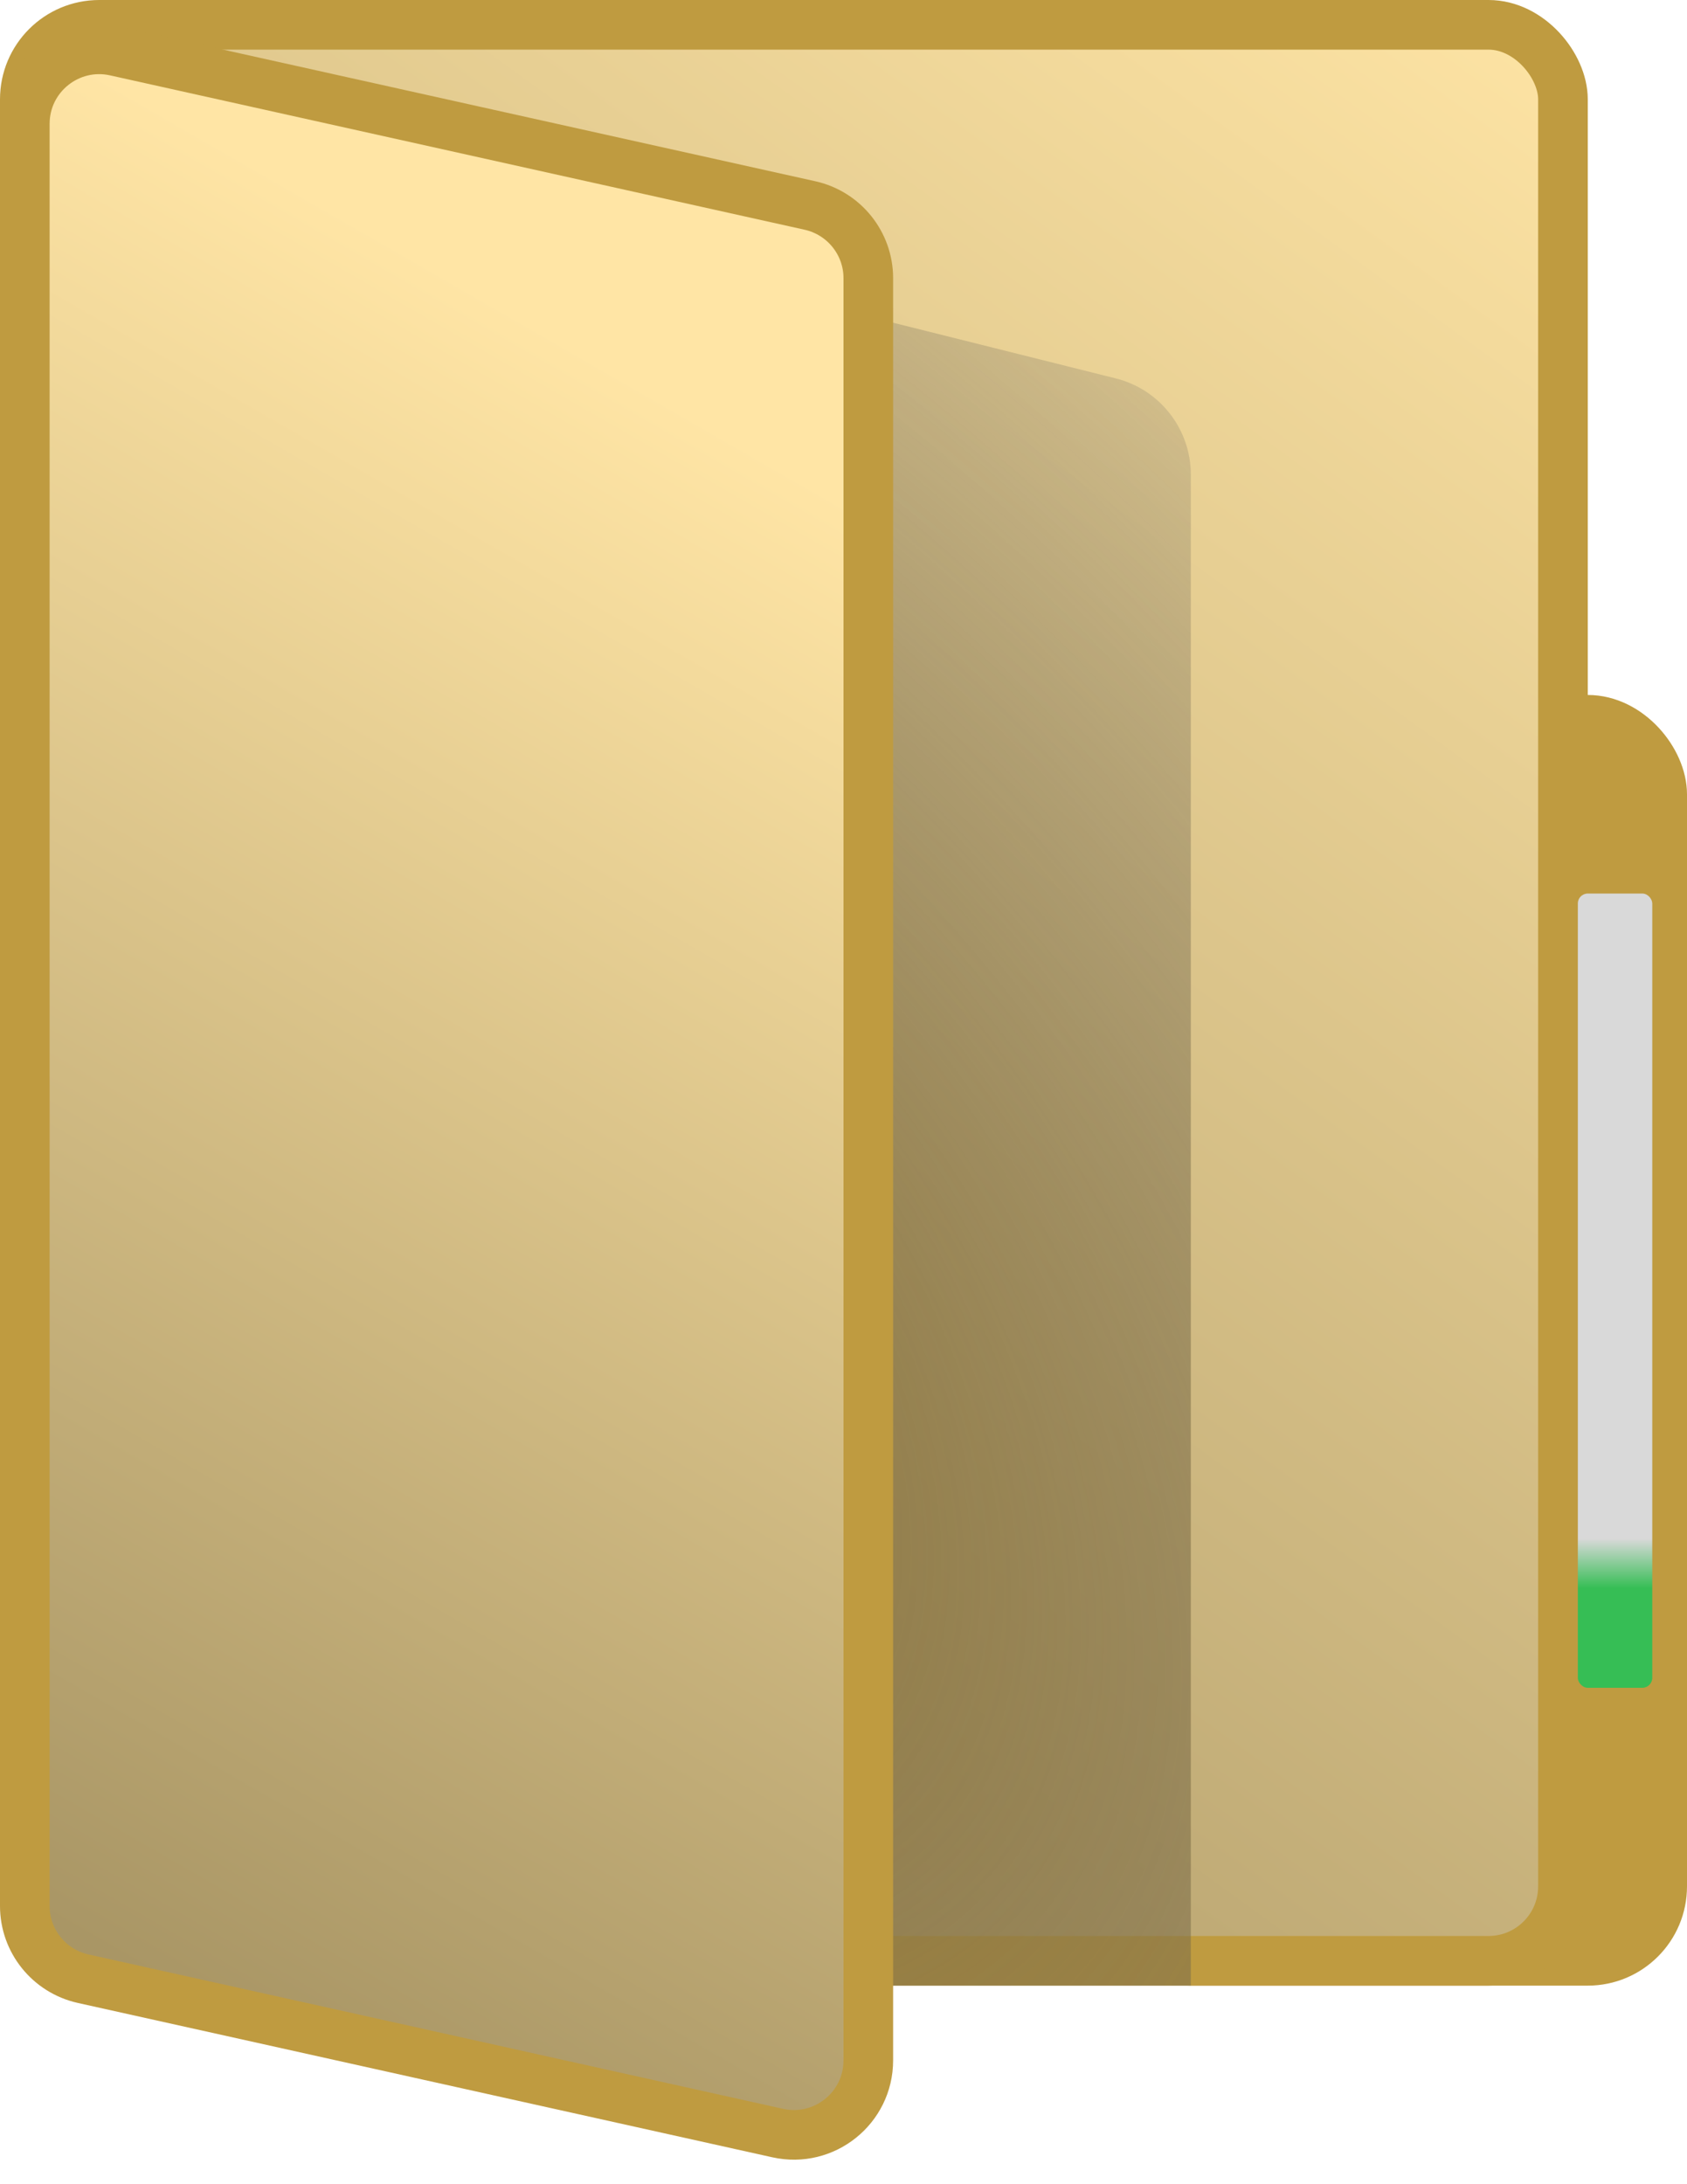 <svg width="17" height="22" viewBox="0 0 17 22" fill="none" xmlns="http://www.w3.org/2000/svg">
<rect x="11.25" y="7.25" width="5.5" height="12.5" rx="0.75" fill="#BF9B40" stroke="#BF9B40" stroke-width="0.5"/>
<rect x="0.25" y="0.25" width="15.5" height="19.5" rx="0.75" fill="url(#paint0_linear_187_30)" stroke="#BF9B40" stroke-width="0.5"/>
<g style="mix-blend-mode:darken">
<path d="M4 3.281C4 2.63 4.611 2.153 5.243 2.311L11.242 3.811C11.688 3.922 12 4.322 12 4.781V20H5C4.448 20 4 19.552 4 19V3.281Z" fill="url(#paint1_radial_187_30)"/>
</g>
<path d="M0.25 1.247C0.25 0.767 0.695 0.411 1.163 0.515L8.163 2.07C8.506 2.147 8.75 2.451 8.75 2.802V20.753C8.75 21.233 8.305 21.589 7.837 21.485L0.837 19.93C0.494 19.853 0.25 19.549 0.25 19.198V1.247Z" fill="url(#paint2_linear_187_30)" stroke="#BF9B40" stroke-width="0.5"/>
<rect x="15.9" y="9" width="0.75" height="8" rx="0.1" fill="url(#paint3_linear_187_30)"/>
<defs>
<linearGradient id="paint0_linear_187_30" x1="15.5" y1="-0.5" x2="1" y2="19.5" gradientUnits="userSpaceOnUse">
<stop stop-color="#FFE5A5"/>
<stop offset="1" stop-color="#A99665"/>
</linearGradient>
<radialGradient id="paint1_radial_187_30" cx="0" cy="0" r="1" gradientUnits="userSpaceOnUse" gradientTransform="translate(4.5 13.5) rotate(-42.274) scale(14.866 24.004)">
<stop stop-color="#907636"/>
<stop offset="1" stop-color="#666666" stop-opacity="0"/>
</radialGradient>
<linearGradient id="paint2_linear_187_30" x1="5" y1="3" x2="-3.194" y2="17.229" gradientUnits="userSpaceOnUse">
<stop stop-color="#FFE5A5"/>
<stop offset="1" stop-color="#A99665"/>
</linearGradient>
<linearGradient id="paint3_linear_187_30" x1="16.462" y1="15.5" x2="16.462" y2="16" gradientUnits="userSpaceOnUse">
<stop stop-color="#D9D9D9"/>
<stop offset="1" stop-color="#36BE55"/>
</linearGradient>
</defs>
</svg>
